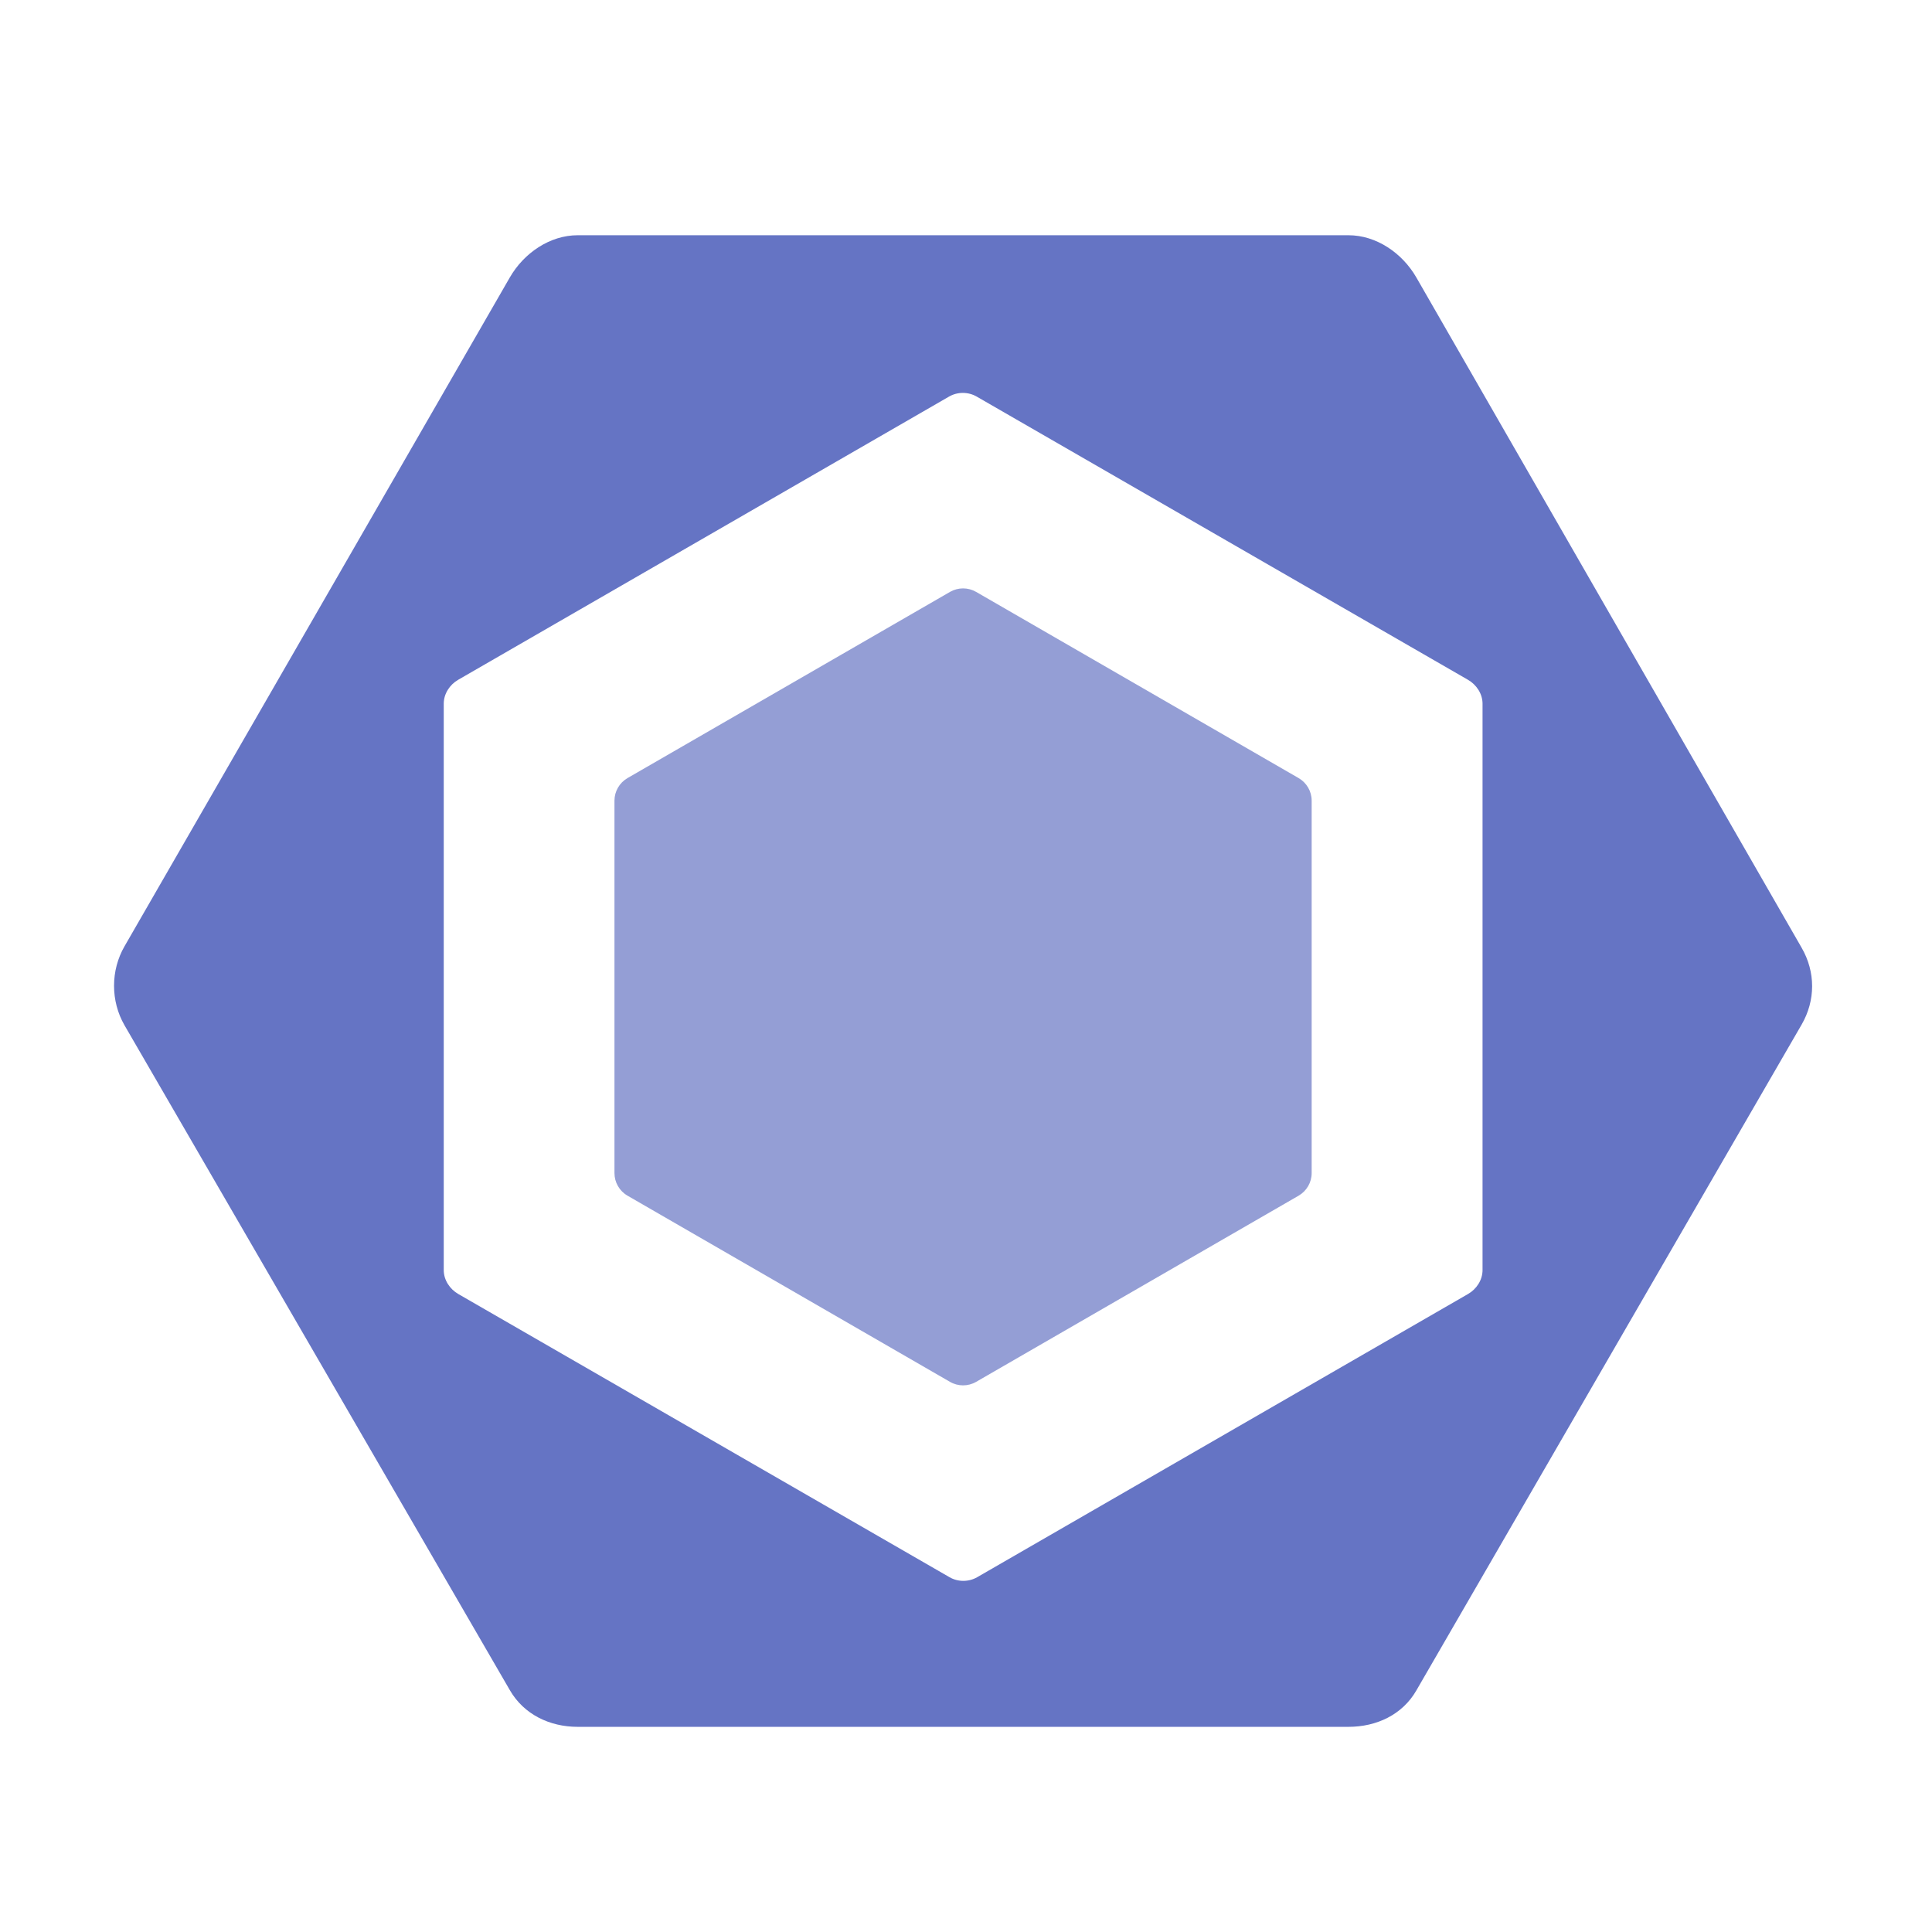 <?xml version="1.0" encoding="UTF-8"?>
<!-- Generator: Adobe Illustrator 15.1.0, SVG Export Plug-In . SVG Version: 6.00 Build 0)  -->
<svg filter="url(#saturation)" opacity="0.8" width="300" height="300" version="1.1" viewBox="0 0 300 300" xml:space="preserve" xmlns="http://www.w3.org/2000/svg" xmlns:cc="http://creativecommons.org/ns#" xmlns:dc="http://purl.org/dc/elements/1.1/" xmlns:rdf="http://www.w3.org/1999/02/22-rdf-syntax-ns#"><g transform="matrix(1.034 0 0 1.034 -2.88 18.438)"><path d="m97.021 99.016 48.432-27.962c1.212-0.7 2.706-0.7 3.918 0l48.433 27.962c1.211 0.7 1.959 1.993 1.959 3.393v55.924c0 1.399-0.748 2.693-1.959 3.394l-48.433 27.962c-1.212 0.7-2.706 0.7-3.918 0l-48.432-27.962c-1.212-0.7-1.959-1.994-1.959-3.394v-55.924c1e-3 -1.4 0.748-2.693 1.959-3.393" fill="#7986cb"/><path d="m273.34 124.49-57.867-100.67c-2.102-3.64-5.985-6.325-10.188-6.325h-115.74c-4.204 0-8.088 2.685-10.19 6.325l-57.867 100.45c-2.102 3.641-2.102 8.236 0 11.877l57.867 99.847c2.102 3.64 5.986 5.501 10.19 5.501h115.74c4.203 0 8.087-1.805 10.188-5.446l57.867-100.01c2.104-3.639 2.104-7.907 1e-3 -11.547m-47.917 48.41c0 1.48-0.891 2.849-2.174 3.59l-73.71 42.527c-1.282 0.74-2.888 0.74-4.17 0l-73.767-42.527c-1.282-0.741-2.179-2.109-2.179-3.59v-85.055c0-1.481 0.884-2.849 2.167-3.59l73.707-42.527c1.282-0.741 2.886-0.741 4.168 0l73.772 42.527c1.283 0.741 2.186 2.109 2.186 3.59z" fill="#3f51b5"/></g><filter id="saturation"><feColorMatrix type="saturate" values="0"/></filter></svg>
